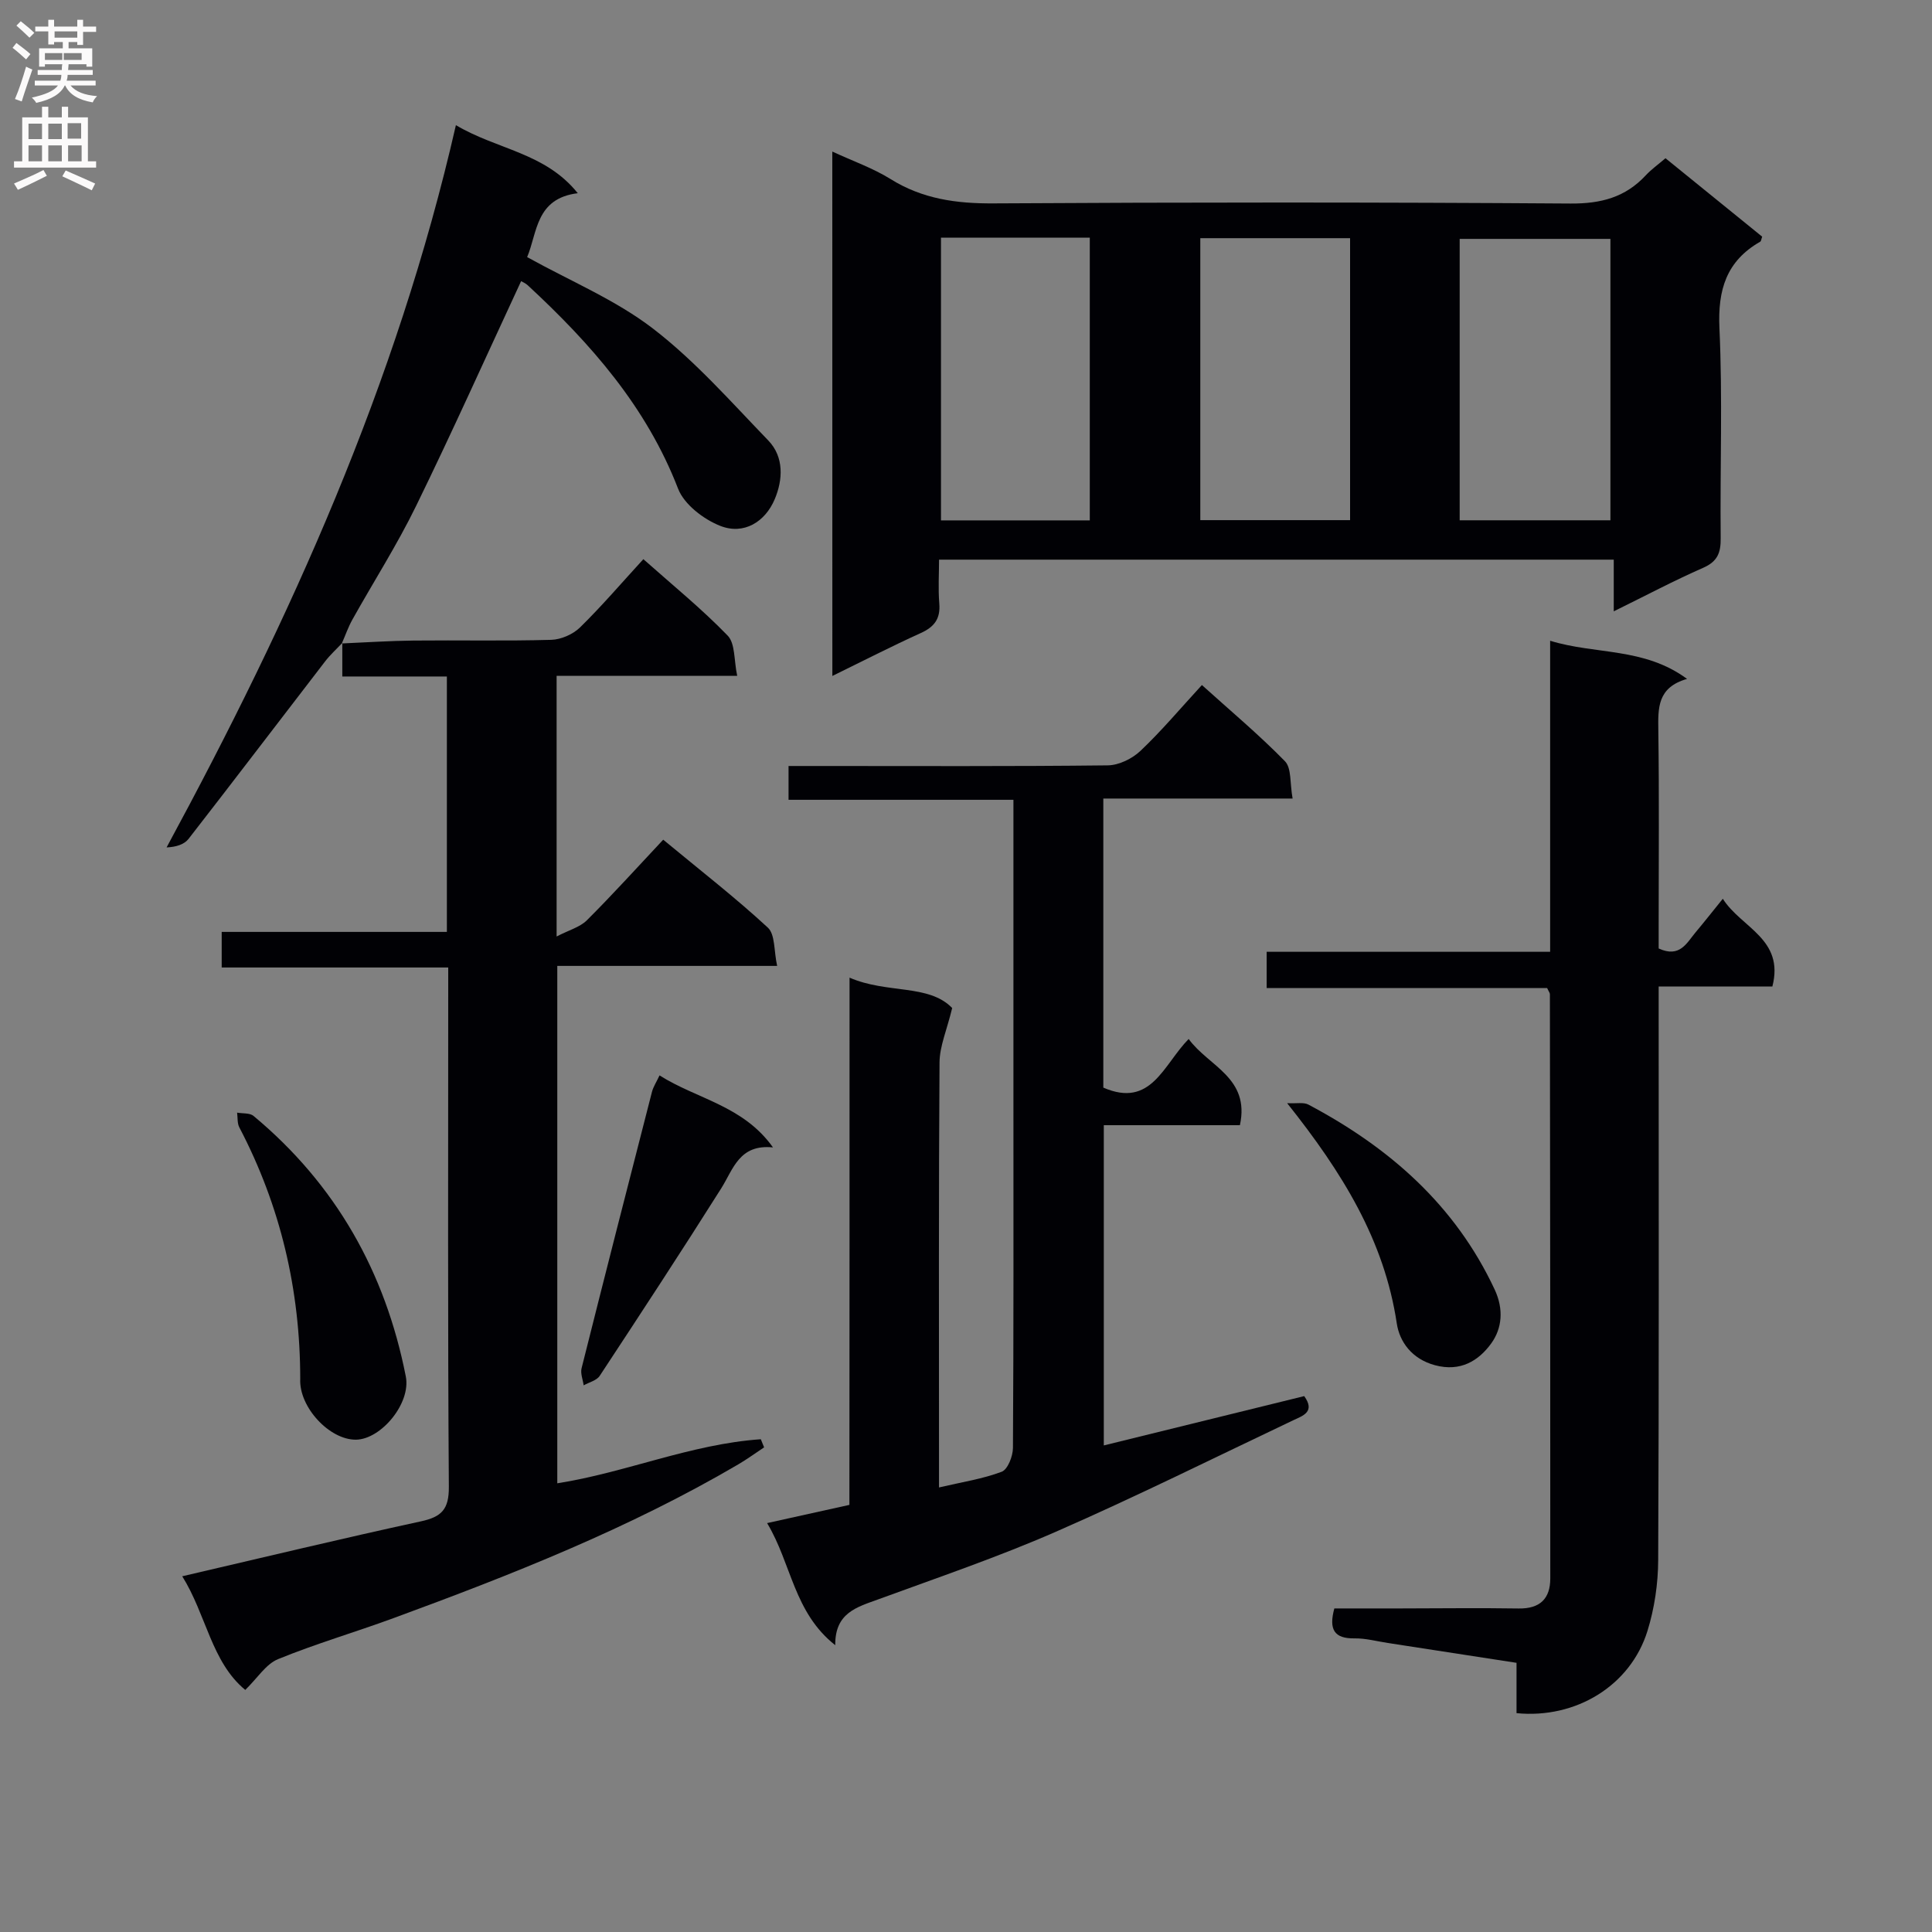 <svg enable-background="new 0 0 400 400" viewBox="0 0 400 400" xmlns="http://www.w3.org/2000/svg"><rect x="0" y="0" width="400" height="400" fill="#808080" stroke="none"/><g fill="#010105"><path d="m172.32 31.38c4.3 1.99 8.43 3.43 12.04 5.68 6.63 4.14 13.65 5.1 21.34 5.05 39.83-.24 79.66-.25 119.49.03 6.27.04 11.31-1.28 15.54-5.83 1.12-1.21 2.5-2.19 4.09-3.55 6.7 5.43 13.38 10.85 20.02 16.24-.19.51-.21.93-.41 1.04-7 4.01-8.8 9.95-8.44 17.89.67 14.47.11 28.99.26 43.49.03 3.01-.64 4.82-3.61 6.13-6.04 2.65-11.88 5.75-18.53 9.02 0-3.84 0-7.04 0-10.7-46.63 0-92.69 0-139.69 0 0 2.93-.2 6.02.05 9.07.26 3.14-1 4.84-3.82 6.12-6.03 2.73-11.92 5.76-18.32 8.89-.01-36.23-.01-72.06-.01-108.57zm76.19 17.93v58.38h31.01c0-19.67 0-39.02 0-58.38-10.51 0-20.62 0-31.01 0zm53.7 58.41h31.21c0-19.64 0-38.99 0-58.26-10.63 0-20.85 0-31.21 0zm-107.39-58.51v58.53h30.81c0-19.64 0-39.01 0-58.53-10.34 0-20.31 0-30.81 0z"/><path d="m70.77 133.22c4.96-.21 9.91-.55 14.87-.6 9.5-.1 19 .12 28.49-.15 2.04-.06 4.5-1.14 5.96-2.57 4.5-4.41 8.61-9.22 13.11-14.13 6.01 5.34 12.07 10.26 17.46 15.83 1.58 1.63 1.28 5.09 1.97 8.33-12.96 0-25.04 0-37.39 0v53.96c2.54-1.32 4.82-1.92 6.26-3.35 5.3-5.28 10.32-10.84 15.81-16.69 7.81 6.46 15.01 12.05 21.67 18.21 1.53 1.42 1.23 4.81 1.92 7.92-15.6 0-30.36 0-45.52 0v107.12c14.12-2.2 27.69-8.13 42.14-9.12.23.56.45 1.12.68 1.68-1.78 1.18-3.52 2.45-5.36 3.53-22.61 13.26-46.87 22.83-71.38 31.83-7.94 2.92-16.08 5.29-23.9 8.49-2.51 1.03-4.26 3.92-6.78 6.37-7.01-5.76-8.07-15.58-13.05-23.53 16.79-3.9 33.06-7.82 49.41-11.37 4.3-.93 5.82-2.49 5.79-7.15-.24-33.83-.13-67.66-.13-101.49 0-1.81 0-3.61 0-6.03-15.8 0-31.19 0-46.9 0 0-2.67 0-4.73 0-7.37h46.62c0-17.81 0-35.06 0-52.88-7.22 0-14.29 0-21.65 0 0-2.71 0-4.85 0-6.99z"/><path d="m175.89 202.41c7.77 3.38 16.4 1.27 21.25 6.29-1.1 4.56-2.6 7.91-2.62 11.27-.19 27.16-.11 54.32-.11 81.48v6.51c4.78-1.12 9.04-1.76 12.98-3.25 1.26-.48 2.32-3.22 2.33-4.94.15-23.83.1-47.65.1-71.48 0-20.65 0-41.3 0-62.7-15.62 0-30.98 0-46.56 0 0-2.65 0-4.56 0-7h6.12c19.99 0 39.99.1 59.98-.13 2.3-.03 5.05-1.38 6.76-3 4.34-4.11 8.2-8.71 12.72-13.63 5.85 5.28 11.8 10.26 17.2 15.78 1.38 1.42 1 4.56 1.58 7.72-13.48 0-26.2 0-39.19 0v59.85c9.94 4.3 12.4-4.71 17.67-10.07 4.13 5.68 12.74 7.99 10.61 17.85-9.28 0-18.55 0-28.18 0v66.3c13.89-3.42 27.63-6.8 41.49-10.21 2.38 3.29-.35 4.09-2.29 5.01-16.34 7.76-32.55 15.82-49.12 23.07-12 5.25-24.44 9.48-36.75 13.99-4.43 1.62-9.01 2.77-8.93 9.5-8.61-6.79-9.04-16.86-14.11-25.28 6-1.33 11.37-2.51 17.04-3.77.03-36.11.03-72.06.03-109.16z"/><path d="m313.98 354.69c0-3.22 0-6.49 0-10.42-9.08-1.4-17.86-2.76-26.65-4.11-2.3-.35-4.6-.99-6.9-.95-4.19.06-5.36-1.83-4.17-6.2h13.66c8.16-.01 16.33-.12 24.49.01 4.42.07 6.56-2.02 6.56-6.23.01-40.31-.03-80.63-.08-120.94 0-.29-.25-.58-.57-1.28-19.1 0-38.38 0-58.07 0 0-2.6 0-4.8 0-7.51h58.69c0-21.57 0-42.66 0-64.4 9.44 2.91 19.4 1.32 28.35 7.9-6.21 1.77-6.01 6.09-5.95 10.7.19 13.33.07 26.65.07 39.98v5.13c4.39 2.02 5.8-1.15 7.65-3.35 1.8-2.14 3.52-4.34 5.63-6.94 3.82 6.03 12.8 8.29 10.26 18.17-7.51 0-15.09 0-23.54 0v6.3c0 37.48.08 74.97-.1 112.45-.02 4.91-.77 9.99-2.22 14.67-3.51 11.3-14.78 18.23-27.11 17.02z"/><path d="m70.9 133.07c-1.2 1.29-2.53 2.49-3.6 3.88-9.43 12.24-18.78 24.54-28.26 36.73-.89 1.14-2.54 1.68-4.55 1.77 25.68-47.45 47.65-95.97 59.9-149.54 8.59 5.11 18.46 5.66 25.23 14.09-8.75 1.08-8.35 8.19-10.48 13.23 8.95 4.97 18.32 8.85 26.08 14.82 8.72 6.71 16.13 15.16 23.83 23.13 3.33 3.44 3.03 8.19 1.35 12.17-1.97 4.69-6.39 7.45-11.27 5.53-3.46-1.36-7.47-4.43-8.74-7.7-6.56-16.99-18.1-30.06-31.14-42.13-.46-.43-1.09-.68-1.36-.84-7.27 15.64-14.26 31.24-21.77 46.6-3.93 8.04-8.78 15.63-13.15 23.45-.88 1.57-1.47 3.3-2.2 4.96 0 0 .13-.15.13-.15z"/><path d="m62.16 285.47c-.01-18.36-4.06-35.74-12.61-52.06-.45-.86-.32-2.03-.46-3.05 1.15.21 2.62.03 3.4.68 17.02 14.16 27.29 32.35 31.53 53.95 1.09 5.56-5.13 13.01-10.31 13.08-5.48.07-11.84-6.75-11.55-12.6z"/><path d="m160.04 237.56c-7-.71-8.2 4.48-10.74 8.51-8.22 13.03-16.67 25.92-25.14 38.79-.64.97-2.19 1.32-3.32 1.96-.16-1.19-.7-2.47-.43-3.54 4.79-19.09 9.67-38.15 14.57-57.21.27-1.06.92-2.03 1.57-3.42 7.74 4.91 17.31 6.23 23.49 14.91z"/><path d="m266.49 228.4c1.97.1 3.41-.23 4.39.29 16.71 8.85 30.37 20.75 38.57 38.28 1.93 4.12 1.52 8.09-.7 11.16-2.59 3.57-6.35 5.96-11.67 4.52-4.79-1.29-7.32-4.87-7.89-8.64-2.59-17.27-11.31-31.3-22.7-45.61z"/></g><path d="m2.6 9.9.8-1c.9.7 1.9 1.4 2.9 2.3l-.9 1.1c-1.1-1-2-1.8-2.8-2.4zm.5 10.6c.9-2.1 1.6-4.3 2.3-6.7.4.2.8.4 1.3.6-.7 2.1-1.5 4.3-2.2 6.6zm.3-15.2.9-.9c1 .8 2 1.6 2.8 2.4l-1 1c-.9-.9-1.8-1.7-2.7-2.5zm12.6-1.2h1.2v1.4h2.7v1.1h-2.7v2.7h-1.2v-.6h-1.8v1.3h4.9v3.8h-1.2v-.5h-3.7c0 .4-.1.9-.1 1.2h5.1v1h-5.2c0 .5-.1.9-.2 1.2h6v1h-5.2c1.1 1.3 2.9 2 5.5 2.2-.4.4-.7.8-.9 1.3-2.9-.5-4.8-1.6-5.7-3.5h-.1c-.8 1.7-2.7 2.9-5.9 3.6-.2-.4-.6-.8-.9-1.1 2.8-.6 4.6-1.4 5.4-2.5h-4.8v-1h5.3c.1-.3.2-.7.2-1.2h-4.9v-1h5c0-.4 0-.8.1-1.2h-3.6v.5h-1.2v-3.8h4.9v-1.3h-1.8v.5h-1.2v-2.7h-2.7v-1h2.7v-1.4h1.2v1.4h4.8zm-6.7 8.3h3.6c0-.4 0-.9 0-1.4h-3.6zm1.9-4.6h4.8v-1.3h-4.7v1.3zm6.7 3.2h-4.7v1.4h3.7v-1.4z" fill="#fbfafa"/><path d="m8.7 22.1h1.3v2.2h2.8v-2.2h1.3v2.2h4.1v9.1h1.7v1.3h-17v-1.3h1.7v-9.1h4.1zm.3 13.1.7 1.2c-1.8.9-3.8 1.9-6 2.9-.2-.4-.5-.8-.8-1.3 2.3-1 4.4-1.9 6.1-2.8zm-3.1-6.4h2.8v-3.2h-2.8zm0 4.6h2.8v-3.3h-2.8zm4.1-4.6h2.8v-3.2h-2.8zm0 4.6h2.8v-3.3h-2.8zm3.6 1.9c2.1.9 4.1 1.8 6.1 2.7l-.7 1.4c-2.2-1.1-4.2-2-6.1-2.9zm3.2-9.8h-2.8v3.2h2.8v-3.1zm-2.7 7.9h2.8v-3.3h-2.8z" fill="#fbfafa"/></svg>